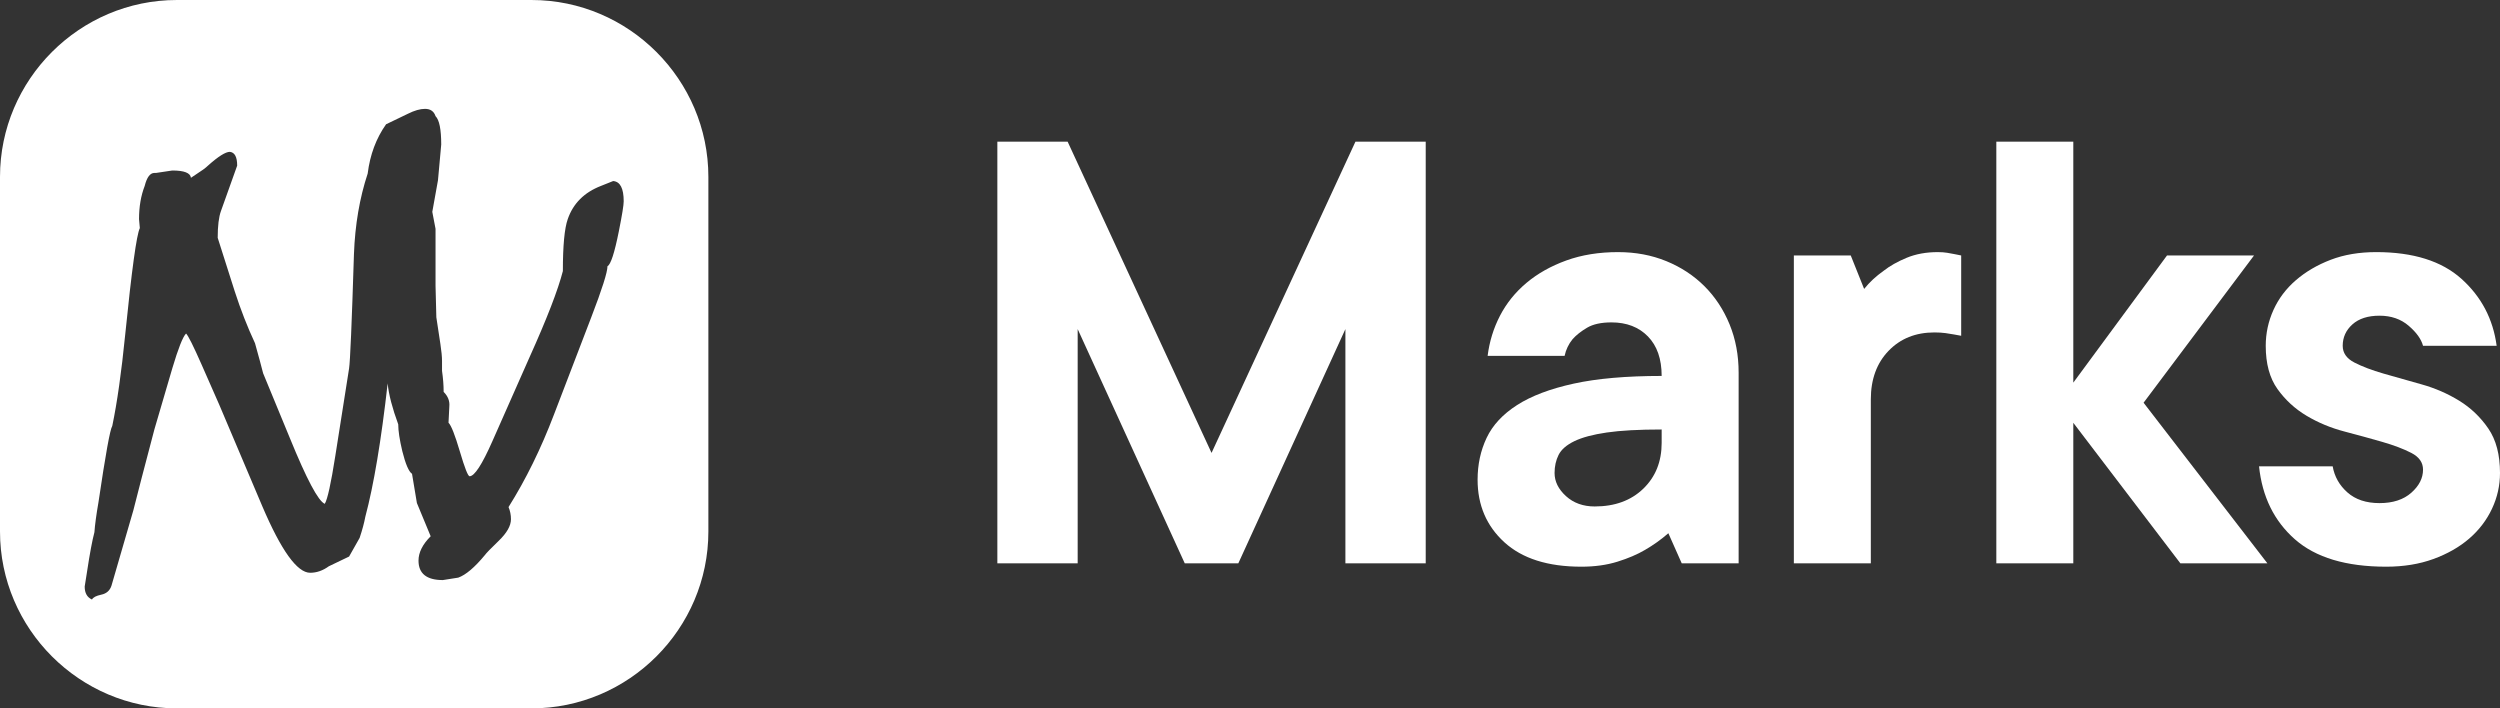 <?xml version="1.0" encoding="UTF-8"?>
<!DOCTYPE svg PUBLIC "-//W3C//DTD SVG 1.1//EN" "http://www.w3.org/Graphics/SVG/1.1/DTD/svg11.dtd">
<!-- Creator: CorelDRAW 2019 (64-Bit) -->
<svg xmlns="http://www.w3.org/2000/svg" xml:space="preserve" width="64.496mm" height="18.275mm" version="1.1" style="shape-rendering:geometricPrecision; text-rendering:geometricPrecision; image-rendering:optimizeQuality; fill-rule:evenodd; clip-rule:evenodd"
viewBox="0 0 22418.61 6352.27"
 xmlns:xlink="http://www.w3.org/1999/xlink"
 xmlns:xodm="http://www.corel.com/coreldraw/odm/2003">
 <rect x="0" y="0" width="22418.61" height="6352.27" fill="#333333" stroke="none"/>
 <defs>
  <style type="text/css">
   <![CDATA[
    .fil0 {fill:white}
    .fil1 {fill:white;fill-rule:nonzero}
   ]]>
  </style>
 </defs>
 <g id="Слой_x0020_1">
  <g id="_2949539269088">
   <path class="fil0" d="M1586.22 0l3179.91 0c872.36,0 1586.18,713.75 1586.18,1586.18l0 3179.94c0,872.36 -713.82,1586.15 -1586.18,1586.15l-3179.91 0c-872.39,0 -1586.22,-713.79 -1586.22,-1586.15l0 -3179.94c0,-872.43 713.82,-1586.18 1586.22,-1586.18zm2319.43 2052.52l0 509.09 7.2 283.64 36.43 240.01c9.66,63.02 14.53,113.91 14.53,152.7l0 87.28c9.73,67.89 14.53,130.9 14.53,189.09 38.83,38.79 55.75,82.41 50.92,130.94l-7.26 145.43c24.23,24.23 58.15,110.29 101.78,258.16 43.66,147.9 72.75,221.84 87.28,221.84 43.62,0 111.51,-104.21 203.66,-312.73l334.56 -756.33c155.13,-344.29 254.54,-601.24 298.17,-770.97 0,-227.85 14.53,-383.02 43.66,-465.43 48.49,-140.64 147.87,-240.01 298.17,-298.2l109.08 -43.62c63.02,4.87 94.58,65.45 94.58,181.83 0,33.96 -14.56,123.64 -43.62,269.07 -38.79,193.92 -72.75,298.17 -101.85,312.73 0,53.32 -48.49,206.05 -145.43,458.2l-334.56 872.71c-116.34,305.5 -252.11,581.84 -407.28,829.12 14.53,33.93 21.79,70.32 21.79,109.08 0,58.19 -36.36,122.42 -109.04,192.74 -72.75,70.32 -113.98,112.73 -123.67,127.29 -92.11,111.51 -172.13,179.39 -240.01,203.62l-138.17 21.83c-145.47,0 -218.19,-58.22 -218.19,-174.56 0,-72.72 36.39,-145.47 109.08,-218.15l-123.6 -298.2 -43.62 -261.84c-29.13,-19.36 -58.22,-87.25 -87.28,-203.62 -24.23,-101.81 -36.36,-181.83 -36.36,-239.98 -53.36,-145.47 -84.88,-266.71 -94.58,-363.65l0.03 -6.6c-58.05,515.31 -124.96,915.11 -200.74,1199.34 -9.73,53.32 -26.7,116.34 -50.96,189.09l-94.51 167.26 -181.83 87.28c-53.36,38.79 -109.08,58.22 -167.26,58.22 -116.37,0 -259.41,-198.86 -429.11,-596.4l-385.45 -909.14 -160.03 -363.62c-72.68,-164.83 -118.77,-256.94 -138.17,-276.34 -29.06,29.06 -70.28,133.3 -123.6,312.73l-160 545.45c-92.15,349.06 -155.17,591.54 -189.13,727.24l-196.36 676.39c-14.56,43.66 -44.84,70.35 -90.9,80.02 -46.09,9.73 -73.97,24.19 -83.67,43.62 -43.62,-19.43 -65.45,-58.19 -65.45,-116.37l21.83 -138.17c24.26,-160 46.06,-276.34 65.45,-349.09 4.87,-67.89 16.96,-157.6 36.36,-269.07 63.02,-426.67 104.28,-654.56 123.64,-683.65 43.66,-208.49 82.41,-482.46 116.34,-821.82 58.22,-576.97 101.85,-894.57 130.9,-952.72l-7.26 -80.02c0,-111.51 17,-210.92 50.92,-298.2 19.43,-77.58 48.52,-116.37 87.32,-116.37l14.53 0 145.47 -21.79c106.61,0 162.4,21.79 167.23,65.45l43.66 -29.13c53.36,-33.89 89.71,-60.55 109.08,-79.95 92.15,-82.45 157.6,-123.64 196.36,-123.64 43.66,4.8 65.49,46.06 65.49,123.64l-145.47 407.24c-19.36,53.36 -29.13,133.37 -29.13,240.05l152.77 479.99c53.36,164.83 113.94,319.96 181.83,465.46 33.93,121.17 58.19,210.85 72.72,269.07l240.01 581.84c150.3,368.49 254.54,564.81 312.73,589.07 24.23,-38.79 55.75,-181.79 94.51,-429.11l123.67 -785.43c9.7,-63.05 24.23,-404.88 43.62,-1025.48 9.7,-262.19 50.78,-502.76 123.12,-721.71 20.96,-168.58 75.91,-315.89 164.9,-441.93l196.36 -94.55c58.19,-29.09 109.08,-43.62 152.73,-43.62 48.49,0 79.98,21.79 94.51,65.45 33.99,33.89 50.92,118.81 50.92,254.51l-29.06 320.03 -50.96 283.6 29.16 152.77z"/>
   <polygon class="fil1" points="12785.07,1270.43 12785.07,5051.81 12064.82,5051.81 12064.82,2951.05 11104.49,5051.81 10624.32,5051.81 9663.95,2951.05 9663.95,5051.81 8943.7,5051.81 8943.7,1270.43 9573.92,1270.43 10864.4,4061.44 12154.85,1270.43 "/>
   <path id="1" class="fil1" d="M14510.71 2260.79c156.04,0 300.11,27.01 432.17,81.02 132.05,54.02 246.06,129.06 342.1,225.1 96.04,96.04 171.05,210.05 225.1,342.1 54.02,132.05 81.02,276.09 81.02,432.17l0 1710.62 -510.2 0 -120.02 -270.08c-64.03,56 -134.07,106.02 -210.09,150.02 -68.02,40.04 -150.06,75.05 -246.1,105.04 -96.04,30.03 -204.07,45.01 -324.1,45.01 -300.11,0 -530.22,-73.03 -690.25,-219.05 -160.07,-146.06 -240.08,-333.14 -240.08,-561.23 0,-136.05 27.01,-261.08 81.02,-375.12 54.02,-114.05 145.05,-212.07 273.11,-294.1 128.02,-82.03 297.09,-146.06 507.18,-192.08 210.09,-46.02 473.18,-69.03 789.28,-69.03 0,-152.04 -41.02,-270.08 -123.05,-354.13 -82.03,-84.01 -191.07,-126.04 -327.12,-126.04 -92.04,0 -165.07,16.02 -219.09,48.04 -54.02,32.01 -97.01,66.01 -129.03,102.02 -36.01,44.04 -60.03,94.02 -72.02,150.06l-690.25 0c15.99,-128.05 53.01,-248.08 111.02,-360.11 58.05,-112.06 137.06,-210.09 237.09,-294.14 100.04,-84.01 219.09,-151.03 357.12,-201.05 138.06,-50.02 293.13,-75.05 465.19,-75.05zm-210.09 2280.82c180.05,0 325.14,-53.01 435.15,-159.02 110.05,-106.05 165.07,-243.11 165.07,-411.17l0 -120.02c-204.07,0 -368.14,9 -492.19,27.01 -124.02,18.01 -221.07,44.01 -291.08,78 -70.04,34.03 -117.07,75.05 -141.05,123.05 -24.02,48.04 -36.01,102.05 -36.01,162.08 0,76.02 33.99,145.05 102.02,207.06 68.02,62.01 154.05,93.02 258.09,93.02z"/>
   <path id="2" class="fil1" d="M17376.77 2260.79c32.01,0 60.03,2.02 84.01,6.01 24.02,4 46.02,7.99 66.04,11.99 19.99,4 40.01,7.99 59.99,12.03l0 720.25c-19.99,-4 -41.99,-7.99 -66.01,-12.03 -20.02,-4 -45.01,-7.99 -75.01,-11.99 -30.03,-4 -63.05,-6.01 -99.06,-6.01 -168.06,0 -305.08,55.02 -411.14,165.07 -106.05,110.05 -159.06,255.1 -159.06,435.15l0 1470.54 -690.25 0 0 -2760.98 510.2 0 120.02 300.08c48.04,-59.99 106.05,-114.01 174.08,-162.05 56.03,-44.01 125.03,-83.04 207.06,-117.04 82.03,-34.03 175.08,-51.03 279.12,-51.03z"/>
   <polygon id="3" class="fil1" points="19552.55,5051.81 18592.21,3791.36 18592.21,5051.81 17901.96,5051.81 17901.96,1270.43 18592.21,1270.43 18592.21,3431.22 19432.52,2290.83 20212.8,2290.83 19222.43,3611.31 20332.83,5051.81 "/>
   <path id="4" class="fil1" d="M20918.07 4181.5c15.99,92.04 60.03,170.04 132.05,234.07 72.02,64.03 168.06,96.04 288.09,96.04 120.06,0 215.09,-31.01 285.1,-93.02 70.04,-62.05 105.04,-131.08 105.04,-207.1 0,-64.03 -35,-114.05 -105.04,-150.06 -70.01,-36.01 -157.04,-69 -261.08,-99.03 -104.04,-30 -217.07,-61 -339.11,-93.02 -122.04,-32.01 -235.11,-79.04 -339.15,-141.05 -104.04,-62.05 -191.07,-142.06 -261.08,-240.08 -70.04,-98.06 -105.04,-227.08 -105.04,-387.15 0,-112.03 23.01,-219.09 69.03,-321.11 46.02,-102.05 113.04,-191.07 201.08,-267.09 88.01,-76.05 192.05,-137.06 312.11,-183.08 120.02,-46.02 256.07,-69.03 408.15,-69.03 332.13,0 587.19,80.05 765.27,240.08 178.07,160.07 283.12,360.14 315.13,600.23l-660.26 0c-15.99,-60.03 -59.02,-120.06 -129.03,-180.05 -70.04,-60.03 -157.08,-90.03 -261.11,-90.03 -104.04,0 -185.06,26 -243.07,78 -58.01,52.04 -87.04,116.06 -87.04,192.08 0,64.03 35,114.05 105.04,150.06 70.01,36.01 157.04,69.03 261.08,99.03 104.04,30 217.07,62.01 339.11,96.04 122.08,33.99 235.11,83.04 339.15,147.03 104.04,64.03 191.07,147.07 261.08,249.12 70.04,102.02 105.04,235.08 105.04,399.14 0,112.03 -24.02,219.05 -72.02,321.11 -48.04,102.02 -116.06,191.07 -204.07,267.09 -88.05,76.02 -195.07,137.06 -321.11,183.08 -126.07,45.99 -267.09,69 -423.16,69 -360.14,0 -633.21,-82.03 -819.28,-246.06 -186.07,-164.06 -293.13,-382.15 -321.14,-654.24l660.26 0z"/>
  </g>
 </g>
</svg>
